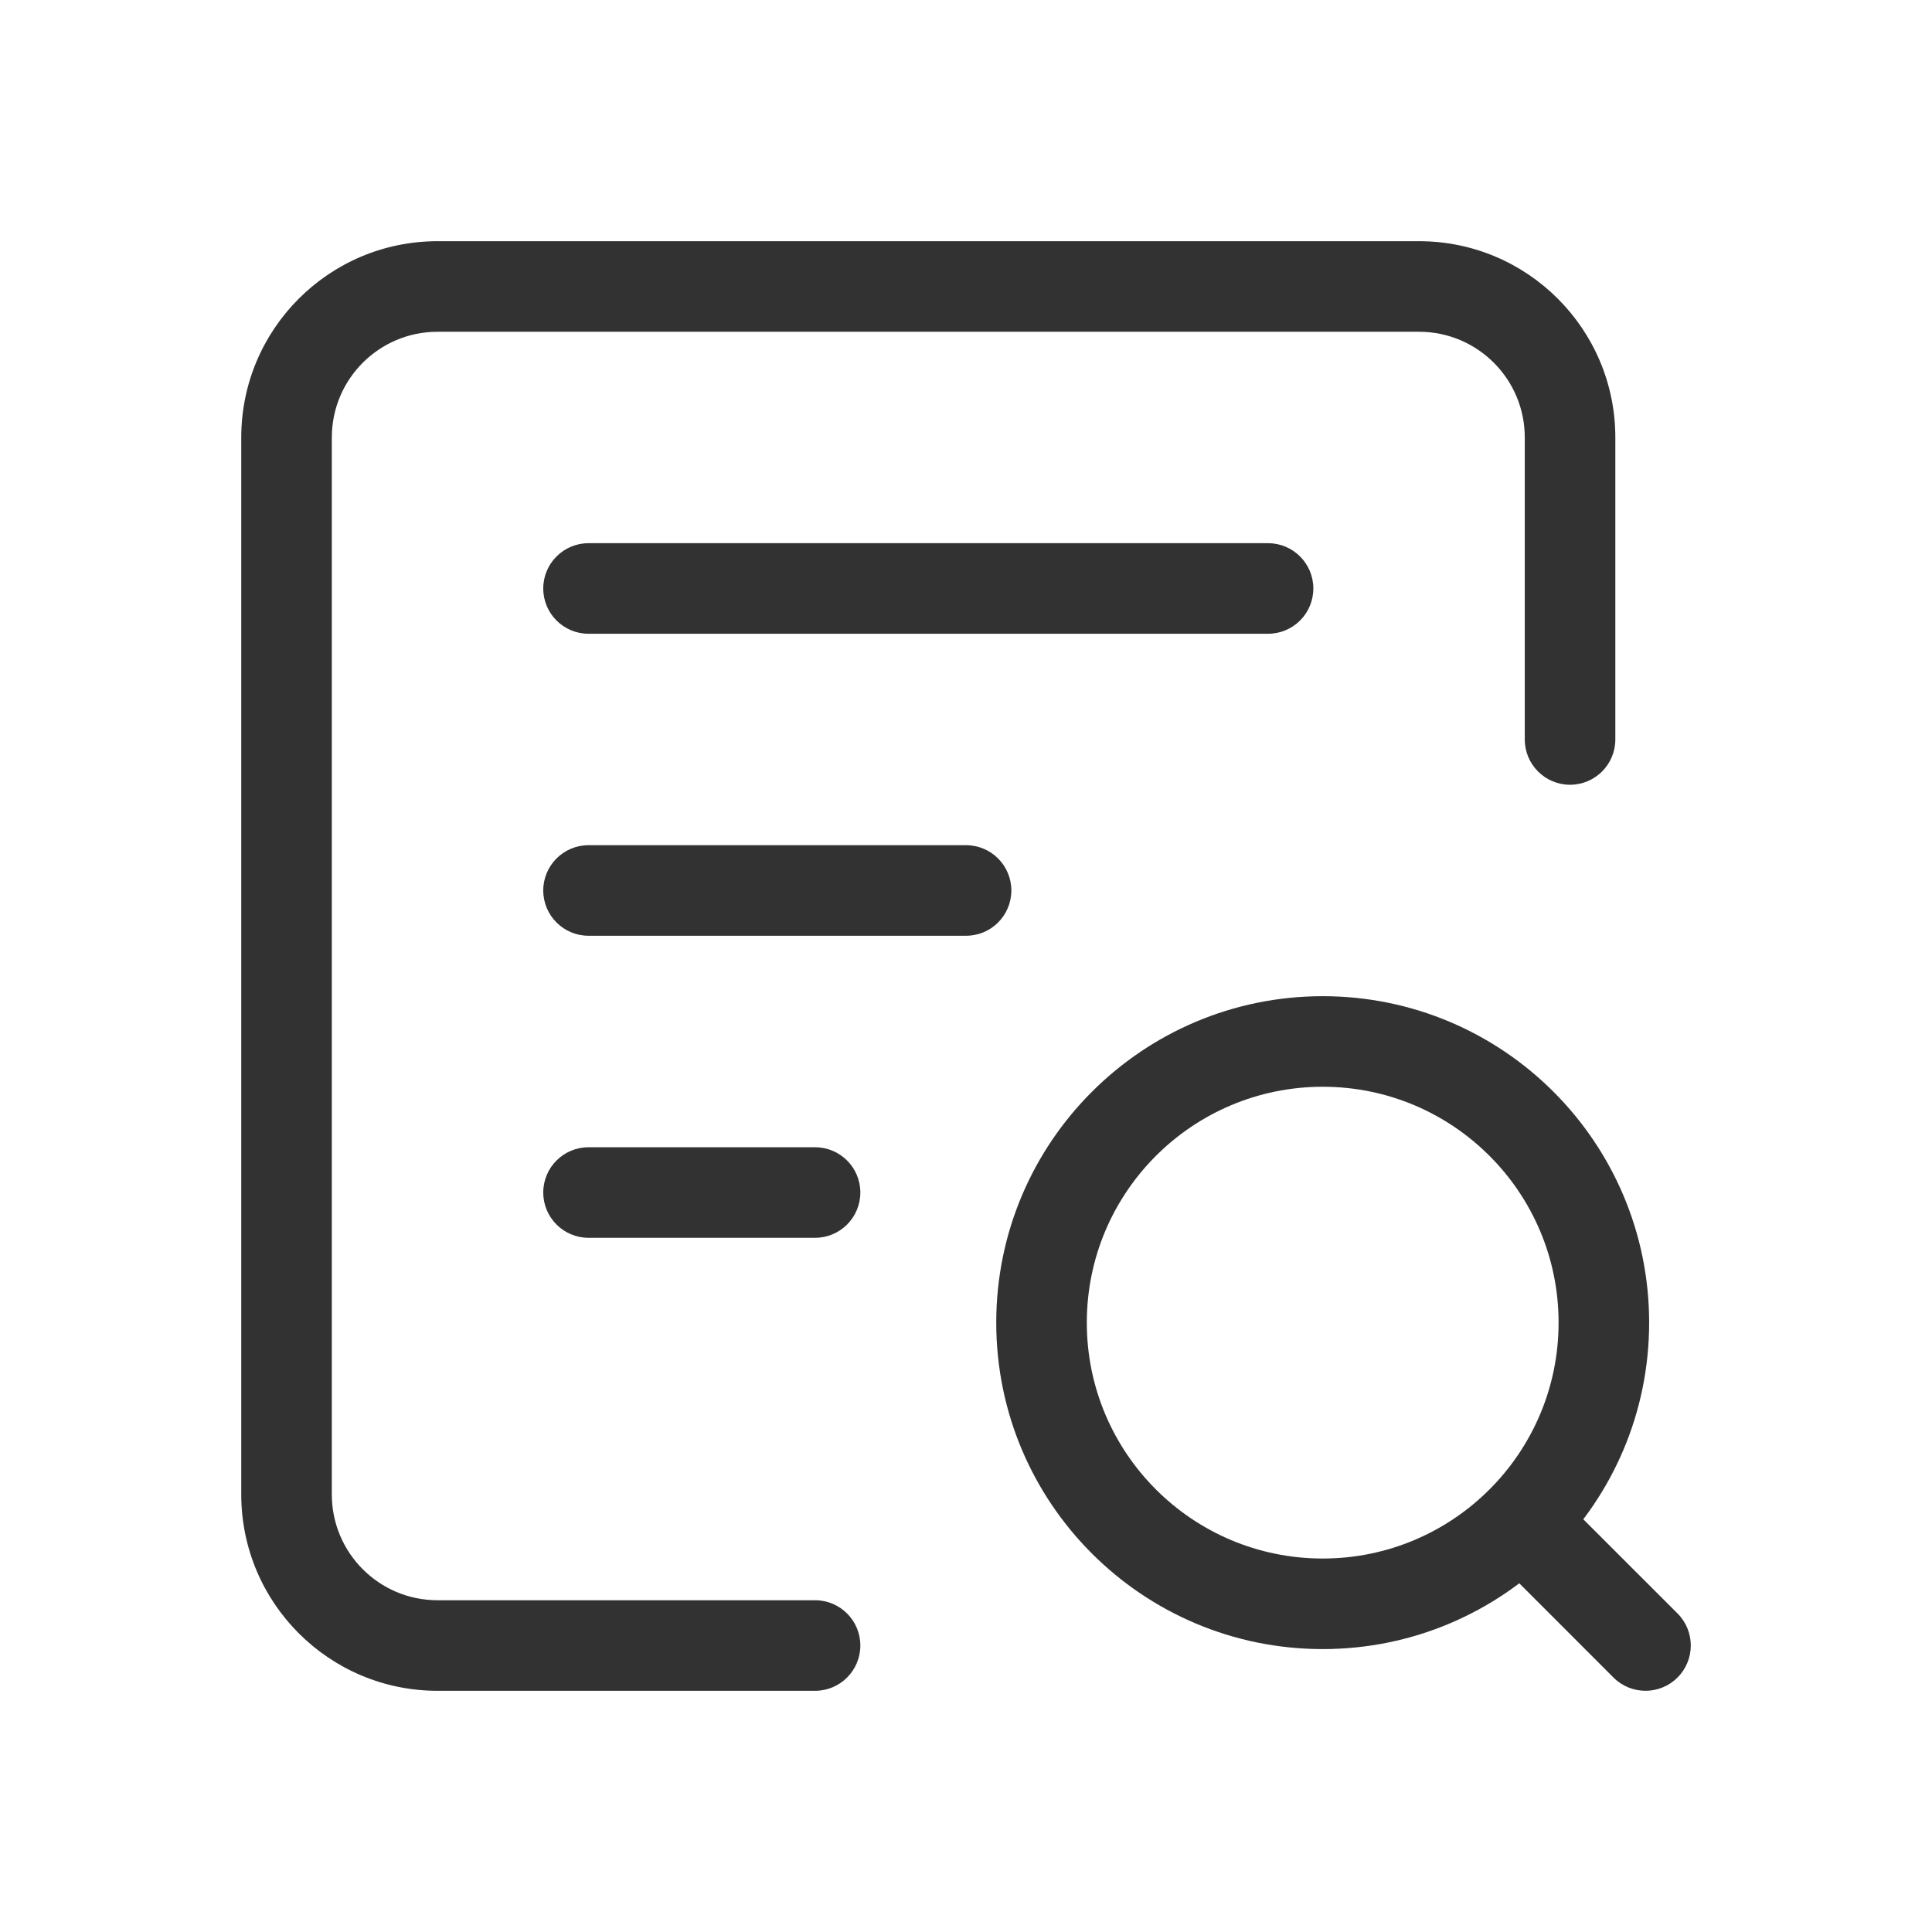 <svg width="32" height="32" viewBox="0 0 32 32" fill="none" xmlns="http://www.w3.org/2000/svg">
<path fill-rule="evenodd" clip-rule="evenodd" d="M3.996 7.246C3.996 5.451 5.452 3.995 7.247 3.995H23.504C25.299 3.995 26.755 5.451 26.755 7.246V12.248C26.755 12.662 26.419 12.998 26.005 12.998C25.591 12.998 25.255 12.662 25.255 12.248V7.246C25.255 6.279 24.471 5.495 23.504 5.495H7.247C6.28 5.495 5.496 6.279 5.496 7.246V24.753C5.496 25.721 6.28 26.505 7.247 26.505H13.5C13.914 26.505 14.25 26.84 14.25 27.255C14.25 27.669 13.914 28.005 13.5 28.005H7.247C5.452 28.005 3.996 26.549 3.996 24.753V7.246Z" fill="#323232"/>
<path fill-rule="evenodd" clip-rule="evenodd" d="M8.998 9.747C8.998 9.333 9.334 8.997 9.748 8.997H21.003C21.417 8.997 21.753 9.333 21.753 9.747C21.753 10.162 21.417 10.497 21.003 10.497H9.748C9.334 10.497 8.998 10.162 8.998 9.747Z" fill="#323232"/>
<path fill-rule="evenodd" clip-rule="evenodd" d="M8.998 14.749C8.998 14.335 9.334 13.999 9.748 13.999H16.001C16.415 13.999 16.751 14.335 16.751 14.749C16.751 15.164 16.415 15.499 16.001 15.499H9.748C9.334 15.499 8.998 15.164 8.998 14.749Z" fill="#323232"/>
<path fill-rule="evenodd" clip-rule="evenodd" d="M8.998 19.752C8.998 19.337 9.334 19.002 9.748 19.002H13.5C13.914 19.002 14.25 19.337 14.25 19.752C14.25 20.166 13.914 20.502 13.5 20.502H9.748C9.334 20.502 8.998 20.166 8.998 19.752Z" fill="#323232"/>
<path fill-rule="evenodd" clip-rule="evenodd" d="M24.675 24.675C24.968 24.382 25.442 24.382 25.735 24.675L27.785 26.724C28.078 27.017 28.078 27.492 27.785 27.785C27.492 28.078 27.017 28.078 26.724 27.785L24.675 25.735C24.382 25.442 24.382 24.968 24.675 24.675Z" fill="#323232"/>
<path fill-rule="evenodd" clip-rule="evenodd" d="M18.001 21.907C18.001 19.75 19.75 18.001 21.908 18ZM21.908 16.5C18.922 16.501 16.501 18.921 16.501 21.907ZM21.908 18C24.066 18 25.815 19.75 25.815 21.907C25.815 24.065 24.066 25.814 21.908 25.814C19.75 25.814 18.001 24.065 18.001 21.907M21.908 16.5C24.894 16.5 27.315 18.921 27.315 21.907C27.315 24.894 24.894 27.314 21.908 27.314C18.922 27.314 16.501 24.894 16.501 21.907V21.907" fill="#323232"/>
</svg>
